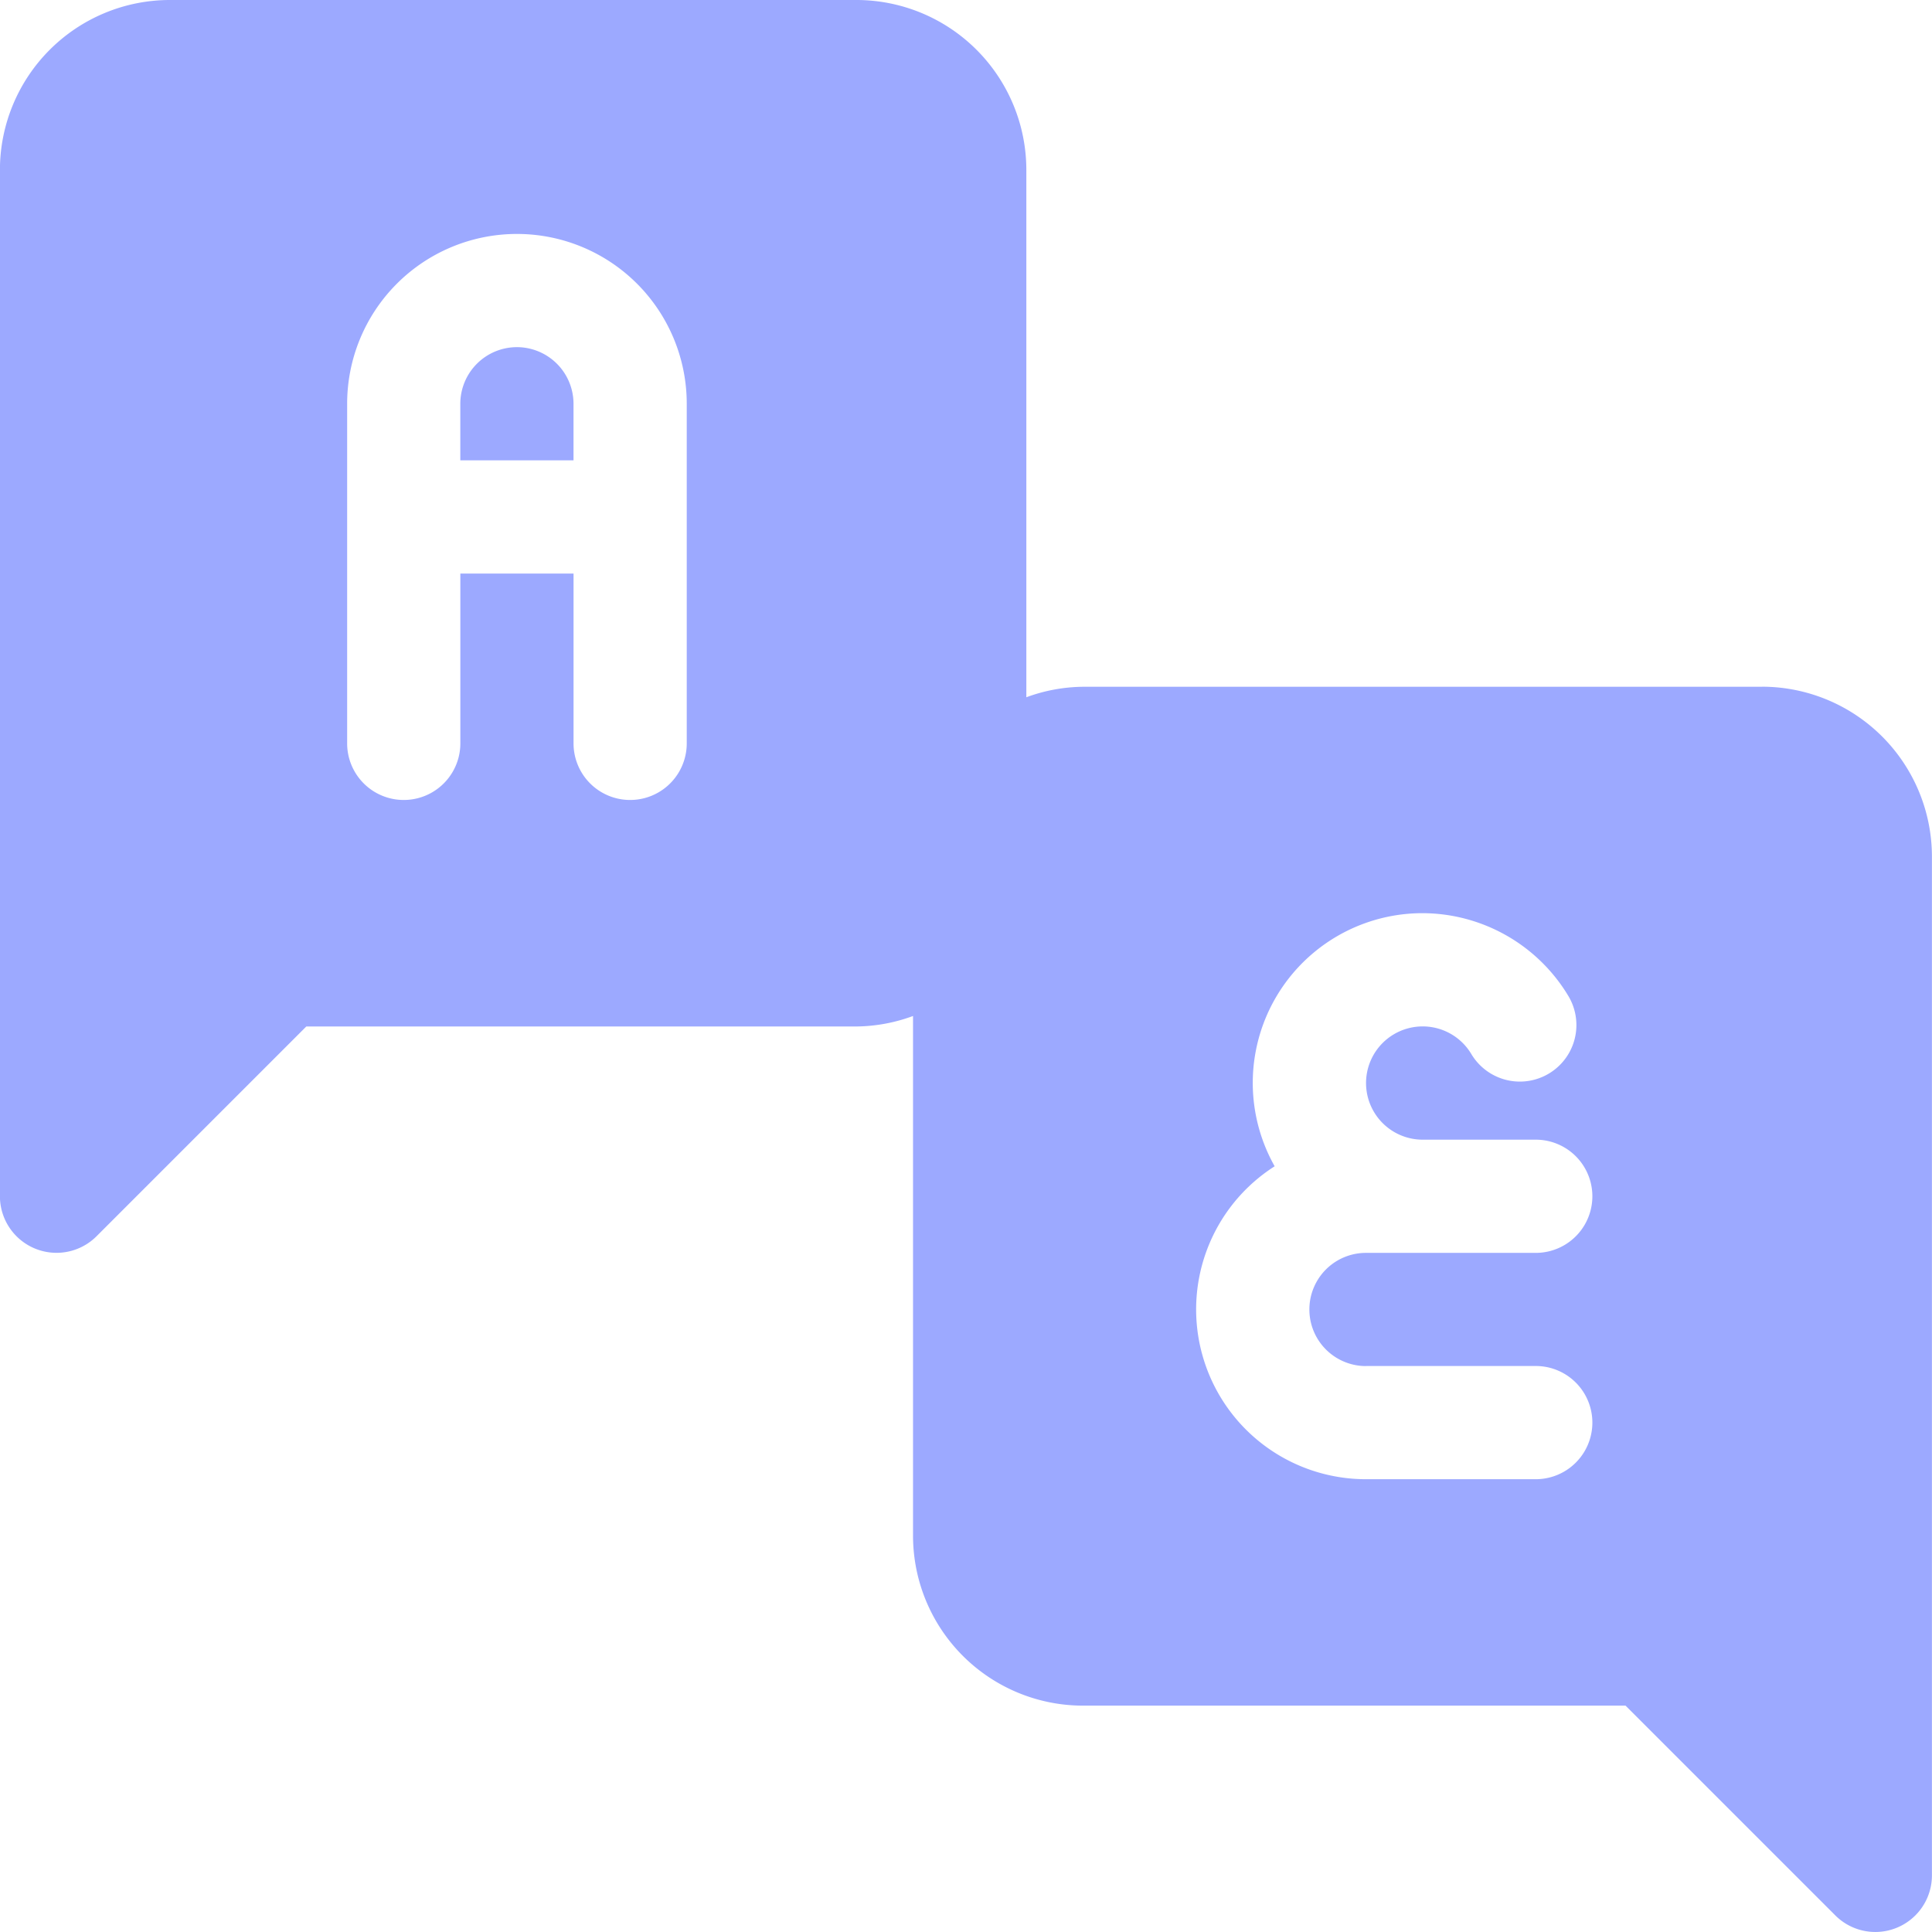 <svg xmlns="http://www.w3.org/2000/svg" width="55.264" height="55.265" viewBox="0 0 55.264 55.265">
  <g id="arabic_1_" data-name="arabic (1)" transform="translate(-0.002)">
    <path id="Path_259442" data-name="Path 259442" d="M123.62,92A1.621,1.621,0,0,0,122,93.619v1.619h3.238V93.619A1.621,1.621,0,0,0,123.62,92Z" transform="translate(-108.831 -82.07)" fill="#9ca9ff"/>
    <path id="Path_259443" data-name="Path 259443" d="M50.408,19.645H30.979a4.8,4.8,0,0,0-1.619.3V4.857A4.863,4.863,0,0,0,24.5,0H4.858A4.863,4.863,0,0,0,0,4.857V34.217a1.619,1.619,0,0,0,2.764,1.145l6-6H24.5a4.8,4.8,0,0,0,1.619-.3v14.87a4.863,4.863,0,0,0,4.857,4.857H46.5l6,6a1.619,1.619,0,0,0,2.764-1.145V24.5a4.863,4.863,0,0,0-4.857-4.857ZM19.646,21.264a1.619,1.619,0,0,1-3.238,0V16.407H13.17v4.857a1.619,1.619,0,0,1-3.238,0V11.549a4.857,4.857,0,1,1,9.714,0Zm19.429,17.81h4.857a1.619,1.619,0,1,1,0,3.238H39.075a4.856,4.856,0,0,1-2.612-8.951,4.855,4.855,0,0,1,4.231-7.24,4.879,4.879,0,0,1,4.171,2.37,1.617,1.617,0,1,1-2.776,1.66A1.62,1.62,0,1,0,40.694,32.6h3.238a1.619,1.619,0,1,1,0,3.238H39.075a1.619,1.619,0,0,0,0,3.238Z" transform="translate(0)" fill="#9ca9ff"/>
  </g>
</svg>
